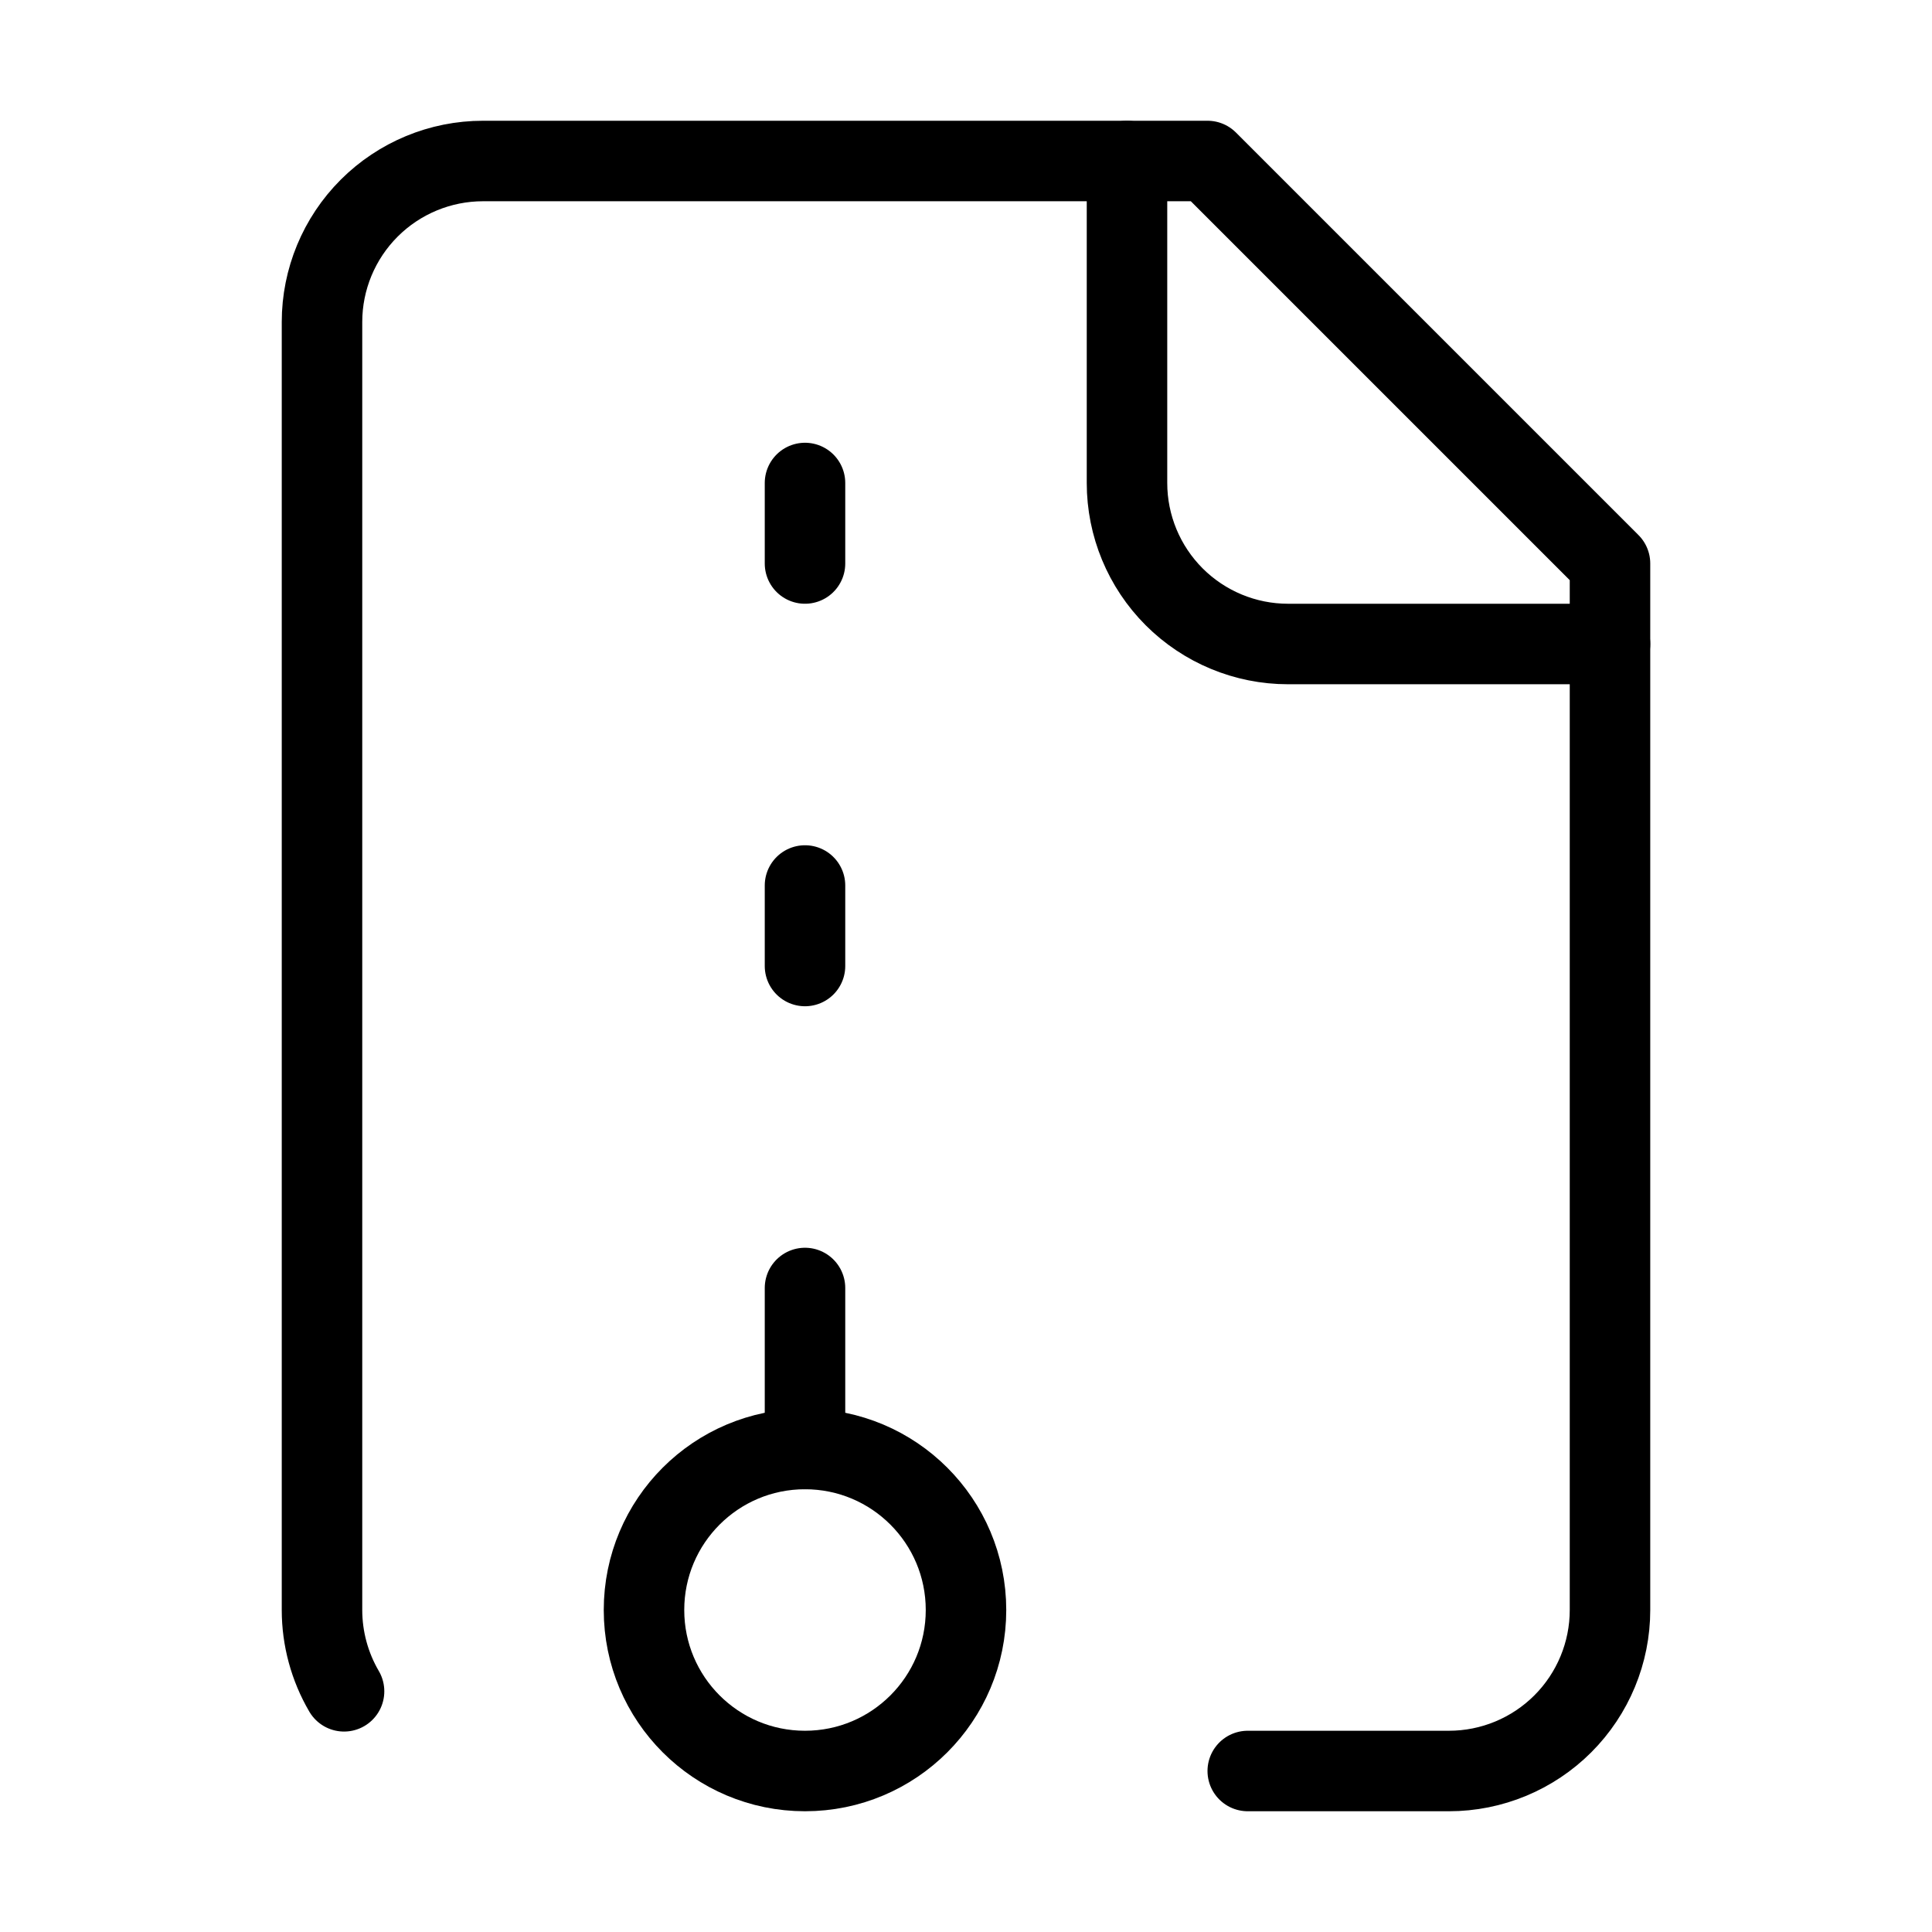 <svg width="24" height="24" viewBox="0 0 24 24" fill="none" xmlns="http://www.w3.org/2000/svg"><path d="M10 12V11M10 18V16M10 7V6M14 2V6C14 6.53 14.211 7.039 14.586 7.414 14.961 7.789 15.47 8 16 8H20" stroke="currentColor" stroke-linecap="round" stroke-linejoin="round"/><path d="M15.5 22H18C18.53 22 19.039 21.789 19.414 21.414C19.789 21.039 20 20.53 20 20V7L15 2H6C5.47 2 4.961 2.211 4.586 2.586C4.211 2.961 4 3.47 4 4V20C4 20.355 4.095 20.704 4.274 21.01" stroke="currentColor" stroke-linecap="round" stroke-linejoin="round"/><path d="M10 22C11.105 22 12 21.105 12 20C12 18.895 11.105 18 10 18C8.895 18 8 18.895 8 20C8 21.105 8.895 22 10 22Z" stroke="currentColor" stroke-linecap="round" stroke-linejoin="round"/></svg>